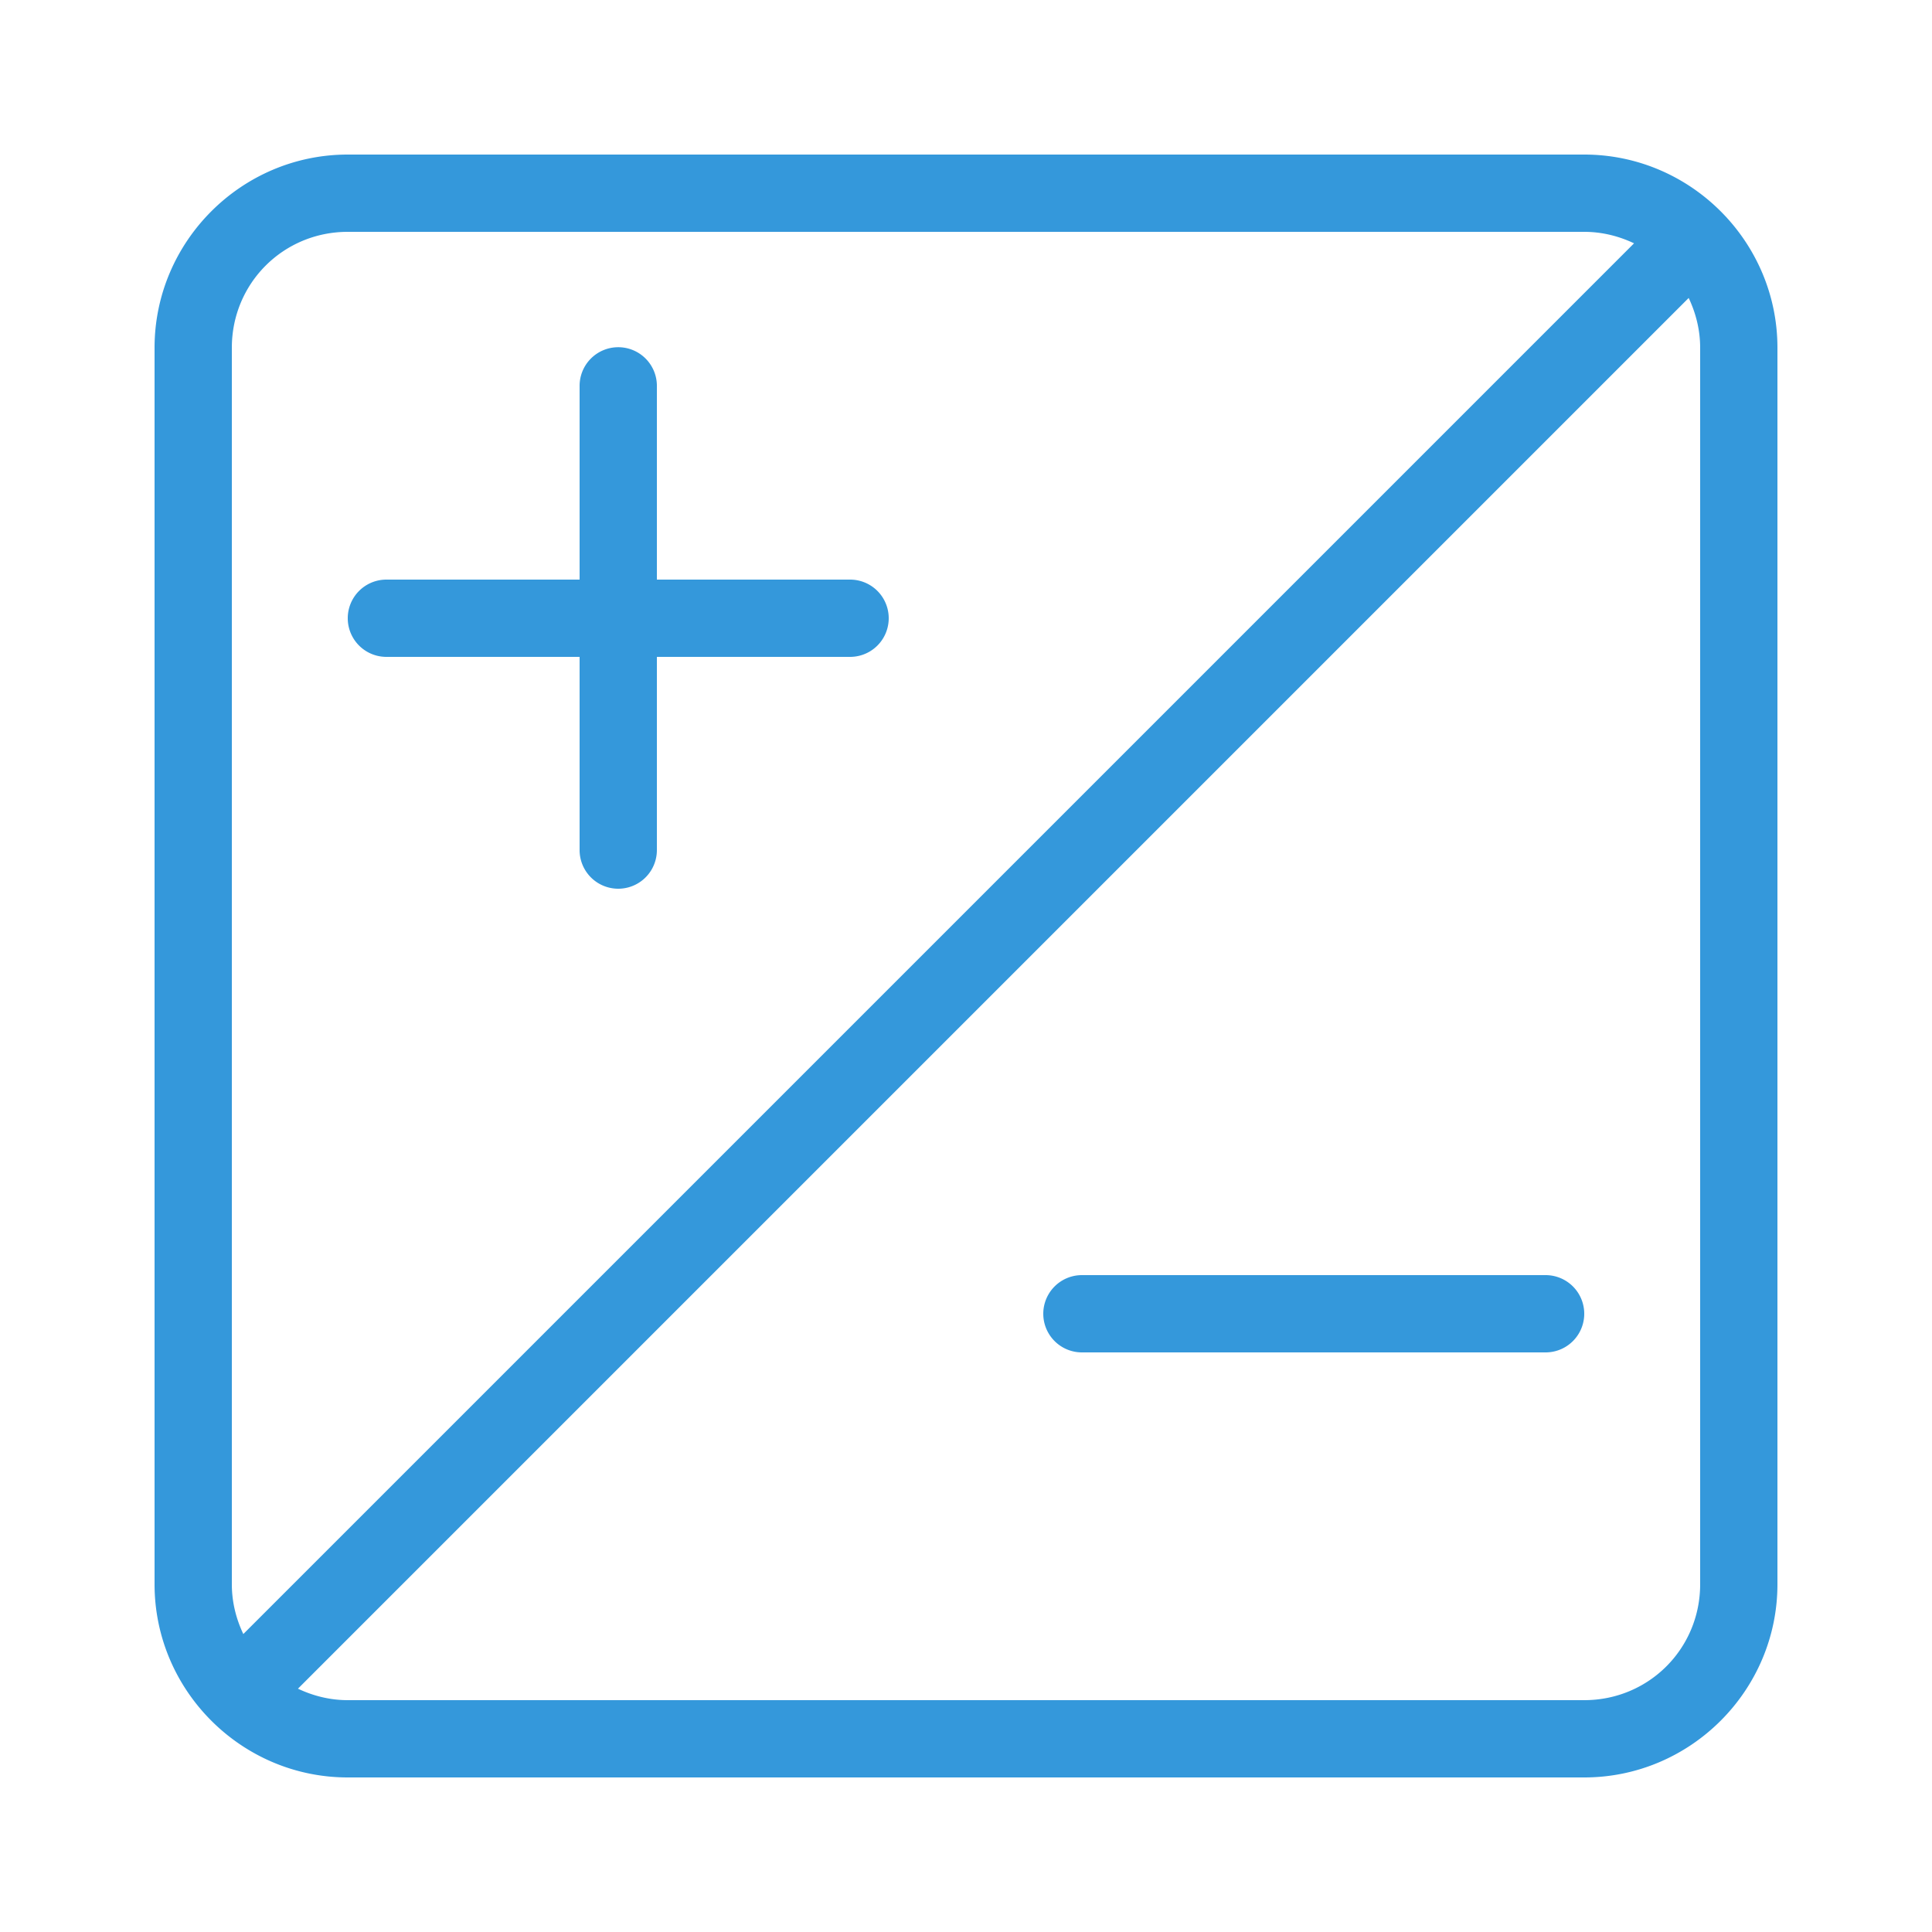 <svg fill="#3498db" xmlns="http://www.w3.org/2000/svg" viewBox="0 0 50 50" width="500px" height="500px"><path d="M 9 4 C 6.25 4 4 6.25 4 9 L 4 41 C 4 43.75 6.25 46 9 46 L 41 46 C 43.75 46 46 43.75 46 41 L 46 9 C 46 6.25 43.75 4 41 4 L 9 4 z M 9 6 L 41 6 C 41.465 6 41.898 6.112 42.289 6.297 L 6.297 42.289 C 6.112 41.898 6 41.465 6 41 L 6 9 C 6 7.332 7.332 6 9 6 z M 43.703 7.711 C 43.888 8.102 44 8.535 44 9 L 44 41 C 44 42.668 42.668 44 41 44 L 9 44 C 8.535 44 8.102 43.888 7.711 43.703 L 43.703 7.711 z M 15.984 8.986 A 1 1 0 0 0 15 10 L 15 15 L 10 15 A 1 1 0 1 0 10 17 L 15 17 L 15 22 A 1 1 0 1 0 17 22 L 17 17 L 22 17 A 1 1 0 1 0 22 15 L 17 15 L 17 10 A 1 1 0 0 0 15.984 8.986 z M 28 33 A 1 1 0 1 0 28 35 L 40 35 A 1 1 0 1 0 40 33 L 28 33 z"/></svg>